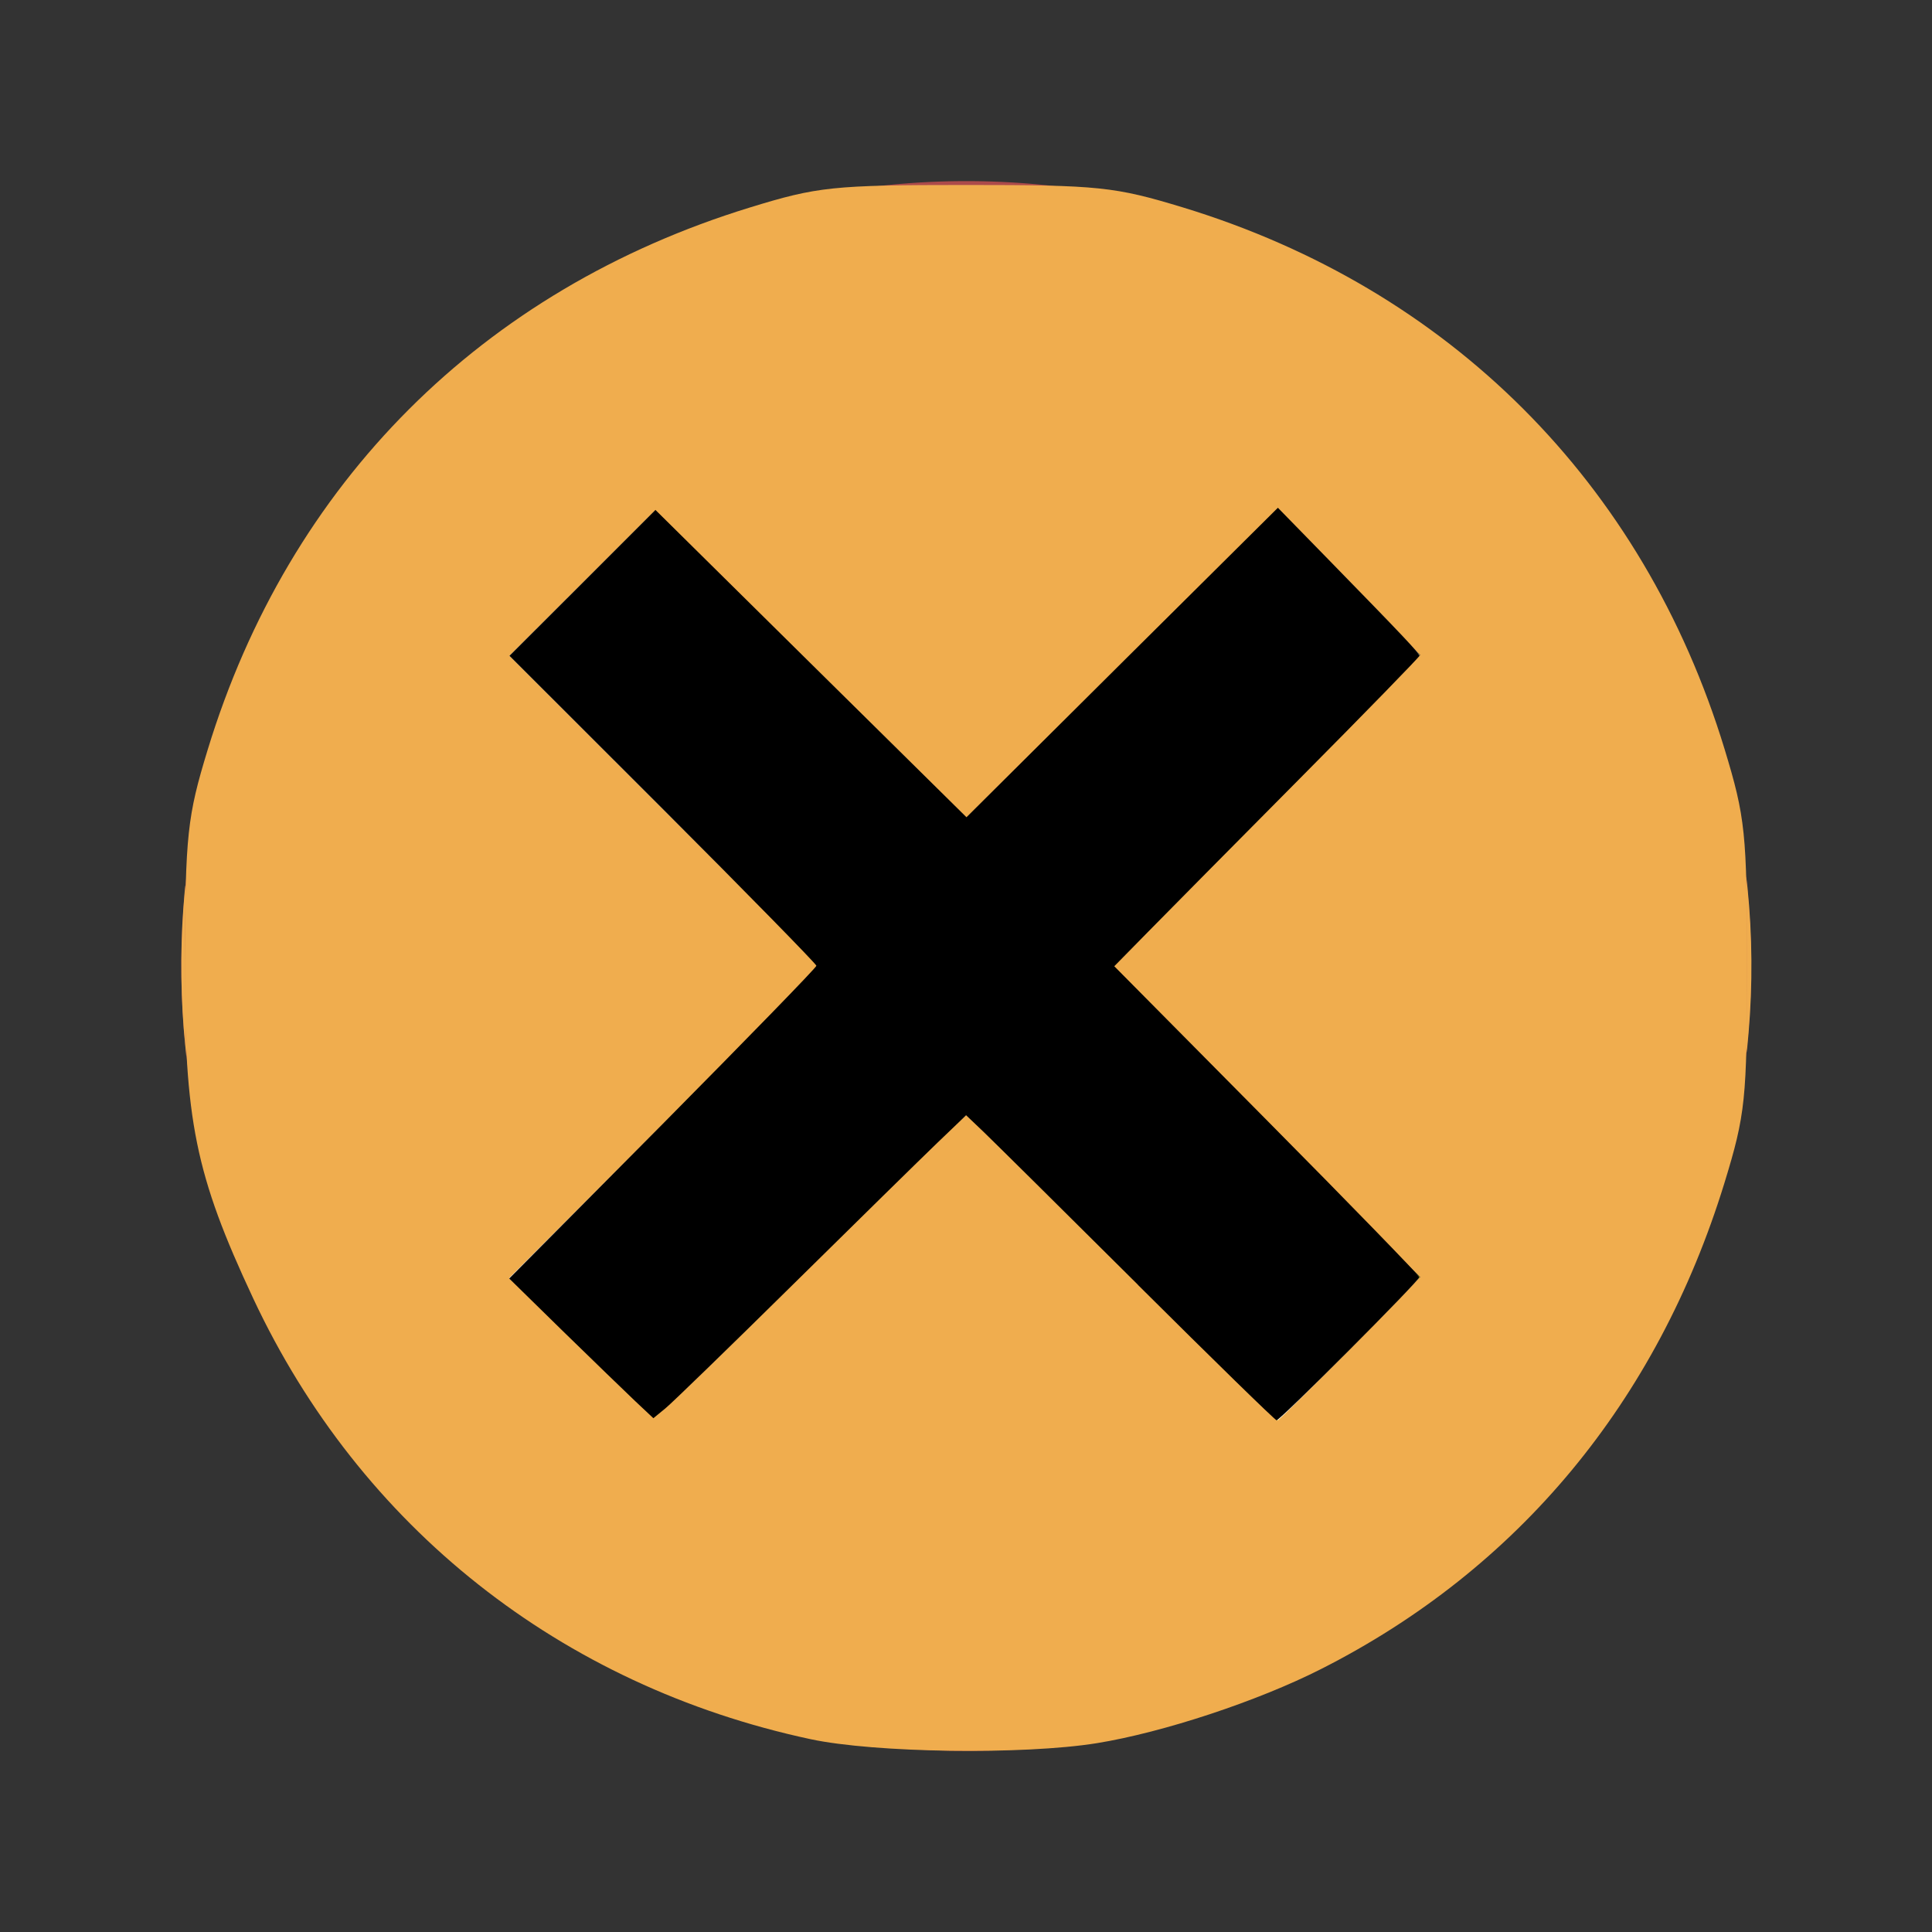 <?xml version="1.0" encoding="UTF-8" standalone="no"?>
<svg
   xmlns:dc="http://purl.org/dc/elements/1.1/"
   xmlns:cc="http://creativecommons.org/ns#"
   xmlns:rdf="http://www.w3.org/1999/02/22-rdf-syntax-ns#"
   xmlns:svg="http://www.w3.org/2000/svg"
   xmlns="http://www.w3.org/2000/svg"
   xmlns:sodipodi="http://sodipodi.sourceforge.net/DTD/sodipodi-0.dtd"
   xmlns:inkscape="http://www.inkscape.org/namespaces/inkscape"
   width="16"
   height="16"
   viewBox="0 0 16 16"
   version="1.1"
   id="svg5"
   sodipodi:docname="partialPointsNMS.svg"
   inkscape:version="0.92.3 (2405546, 2018-03-11)">
  <rect x="0" y="0" width="16" height="16" fill="#333333" stroke="none"/>
  <defs
     id="defs9" />
  <sodipodi:namedview
     pagecolor="#ffffff"
     bordercolor="#666666"
     borderopacity="1"
     objecttolerance="10"
     gridtolerance="10"
     guidetolerance="10"
     inkscape:pageopacity="0"
     inkscape:pageshadow="2"
     inkscape:window-width="1853"
     inkscape:window-height="1018"
     id="namedview7"
     showgrid="false"
     inkscape:zoom="45.254834"
     inkscape:cx="6.0756031"
     inkscape:cy="8.2819436"
     inkscape:window-x="67"
     inkscape:window-y="34"
     inkscape:window-maximized="1"
     inkscape:current-layer="svg5" />
  <rect
     id="frame"
     width="16"
     height="16"
     fill="none" />
  <path
     fill="#E05555"
     fill-opacity=".7"
     fill-rule="evenodd"
     d="M9.204 8l2.581-2.58-1.202-1.203-2.58 2.58-2.582-2.58L4.22 5.419 6.8 8l-2.58 2.58 1.201 1.203 2.581-2.58 2.581 2.58 1.202-1.202L9.205 8zm-1.202 6.5a6.5 6.5 0 1 1 0-13 6.5 6.5 0 0 1 0 13z"
     id="path3" />
  <path
     style="opacity:1;fill:#ffffff;fill-opacity:1;stroke-width:0.068"
     d="M 4.847,11.118 4.307,10.575 5.594,9.288 6.88,8 5.593,6.712 4.306,5.424 4.865,4.865 5.424,4.306 6.712,5.593 8,6.88 9.288,5.593 10.576,4.306 11.135,4.865 11.694,5.424 10.407,6.712 9.12,8 10.407,9.288 11.694,10.576 11.135,11.135 10.576,11.694 9.288,10.407 8,9.12 6.728,10.39 C 6.029,11.089 5.441,11.661 5.421,11.661 c -0.019,0 -0.278,-0.244 -0.574,-0.543 z"
     id="path818"
     inkscape:connector-curvature="0" />
  <path
     style="opacity:1;fill:#f0ad4e;fill-opacity:1;stroke-width:0.068"
     d="M 6.712,14.403 C 4.644,13.96 2.985,12.648 2.097,10.753 1.618,9.73 1.525,9.275 1.531,7.966 1.535,6.912 1.551,6.762 1.72,6.209 2.395,3.998 3.991,2.401 6.208,1.719 6.77,1.546 6.898,1.532 8,1.532 c 1.1,0 1.231,0.014 1.797,0.186 C 12.003,2.391 13.609,3.997 14.282,6.203 14.454,6.769 14.468,6.9 14.468,8 c 0,1.104 -0.013,1.229 -0.187,1.797 C 13.724,11.608 12.573,12.995 10.941,13.822 10.417,14.088 9.633,14.347 9.085,14.436 8.478,14.534 7.244,14.517 6.712,14.403 Z M 6.728,10.458 8,9.188 9.288,10.475 10.576,11.762 11.169,11.169 11.762,10.576 10.475,9.288 9.188,8 10.475,6.712 11.762,5.424 11.169,4.831 10.576,4.238 9.288,5.525 8,6.812 6.712,5.525 5.424,4.238 4.831,4.831 4.238,5.424 5.525,6.712 6.812,8 5.526,9.288 4.239,10.575 4.813,11.152 c 0.316,0.317 0.589,0.577 0.608,0.577 0.019,0 0.607,-0.572 1.307,-1.271 z"
     id="path814"
     inkscape:connector-curvature="0" />
  <path
     style="opacity:1;fill:#f0ad4e;fill-opacity:1;stroke-width:0.004"
     d="m 14.462,8.695 c 0.004,-0.036 0.005,-1.322 1.36e-4,-1.385 -0.002,-0.027 -0.003,-0.048 -0.001,-0.047 0.001,0.001 0.006,0.041 0.011,0.089 0.04,0.394 0.043,0.804 0.009,1.201 -0.01,0.122 -0.015,0.163 -0.019,0.167 -0.002,0.002 -0.001,-0.009 5.47e-4,-0.025 z"
     id="path816"
     inkscape:connector-curvature="0" />
  <path
     style="opacity:1;fill:#f0ad4e;fill-opacity:1;stroke-width:0.004"
     d="m 1.542,8.74 c -3.492e-4,-0.006 -0.004,-0.048 -0.009,-0.093 -0.036,-0.346 -0.041,-0.762 -0.015,-1.121 0.009,-0.127 0.016,-0.197 0.019,-0.197 0.001,-2e-6 9.502e-4,0.073 -8.914e-4,0.162 -0.005,0.222 -8.698e-4,1.02 0.005,1.14 0.003,0.053 0.004,0.102 0.003,0.108 -0.002,0.011 -0.002,0.011 -0.002,0.001 z"
     id="path819"
     inkscape:connector-curvature="0" />
  <path
     style="opacity:1;fill:#f0ad4e;fill-opacity:1;stroke-width:0.004"
     d="m 5.168,11.438 c -0.057,-0.054 -0.274,-0.27 -0.483,-0.48 L 4.305,10.577 4.791,10.087 C 5.059,9.818 5.637,9.238 6.076,8.799 L 6.875,8.001 5.801,6.924 4.727,5.848 5.846,5.847 6.966,5.846 7.483,6.36 8.001,6.875 8.193,6.683 8.384,6.492 V 8 9.509 L 8.192,9.316 7.999,9.123 7.093,10.028 c -0.857,0.856 -1.15,1.146 -1.414,1.399 l -0.114,0.109 H 5.418 5.271 Z"
     id="path821"
     inkscape:connector-curvature="0" />
  <path
     style="opacity:1;fill:#f0ad4e;fill-opacity:1;stroke-width:0.004"
     d="M 9.4,10.523 8.385,9.51 V 8.001 6.492 L 8.708,6.169 9.031,5.846 h 1.123 1.123 l -1.077,1.077 -1.077,1.077 1.261,1.261 1.261,1.261 v 0.055 0.055 l -0.452,0.452 -0.452,0.452 h -0.162 -0.162 z"
     id="path823"
     inkscape:connector-curvature="0" />
  <path
     style="opacity:1;fill:#f0ad4e;fill-opacity:1;stroke-width:0.012"
     d="M 4.511,5.638 4.299,5.423 4.862,4.859 5.425,4.296 6.201,5.072 l 0.776,0.776 -1.126,0.003 -1.126,0.003 z"
     id="path825"
     inkscape:connector-curvature="0" />
  <path
     style="opacity:1;fill:#f0bd4e;fill-opacity:1;stroke-width:0.012"
     d="M 10.15,5.848 9.032,5.842 9.805,5.069 10.578,4.296 11.142,4.86 11.705,5.423 11.486,5.639 11.267,5.854 Z"
     id="path827"
     inkscape:connector-curvature="0" />
  <path
     style="opacity:1;fill:#f0bd4e;fill-opacity:1;stroke-width:0.012"
     d="M 4.781,11.059 4.299,10.576 5.58,9.287 6.861,7.998 5.58,6.714 C 4.875,6.007 4.298,5.425 4.298,5.42 c 0,-0.005 0.254,-0.262 0.564,-0.572 L 5.427,4.284 6.681,5.543 c 0.69,0.693 1.269,1.272 1.288,1.288 l 0.033,0.029 1.288,-1.288 1.288,-1.288 0.563,0.563 c 0.31,0.31 0.563,0.567 0.563,0.571 0,0.004 -0.58,0.587 -1.289,1.294 L 9.127,7.999 10.386,9.258 11.645,10.517 v 0.06 0.06 l -0.452,0.452 -0.452,0.452 H 10.572 10.405 L 9.201,10.337 7.997,9.134 6.789,10.337 5.581,11.541 H 5.422 5.263 Z"
     id="path829"
     inkscape:connector-curvature="0" />
  <path
     style="opacity:1;fill:#f0bd4e;fill-opacity:1;stroke-width:0.012"
     d="m 5.339,11.602 -0.064,-0.059 0.143,-4.57e-4 0.143,-4.56e-4 -0.059,0.06 c -0.032,0.033 -0.068,0.06 -0.08,0.06 -0.011,0 -0.049,-0.027 -0.084,-0.059 z"
     id="path831"
     inkscape:connector-curvature="0" />
  <path
     style="opacity:1;fill:#f0bd4e;fill-opacity:1;stroke-width:0.012"
     d="m 10.494,11.619 -0.077,-0.078 h 0.161 0.161 l -0.077,0.078 c -0.042,0.043 -0.08,0.078 -0.084,0.078 -0.004,0 -0.041,-0.035 -0.084,-0.078 z"
     id="path833"
     inkscape:connector-curvature="0" />
  <path
     style="opacity:1;fill:#f0bd4e;fill-opacity:1;stroke-width:0.012"
     d="m 11.645,10.574 v -0.056 l 0.03,0.028 0.03,0.028 -0.026,0.028 c -0.014,0.015 -0.028,0.028 -0.03,0.028 -0.002,0 -0.004,-0.025 -0.004,-0.056 z"
     id="path835"
     inkscape:connector-curvature="0" />
  <path
     style="opacity:1;fill:#ff00ff;fill-opacity:1;stroke-width:0.004"
     d="m 10.496,11.622 c -0.044,-0.043 -0.082,-0.078 -0.085,-0.078 -0.003,0 -0.547,-0.542 -1.209,-1.204 L 7.998,9.136 7.594,9.538 c -0.222,0.221 -0.765,0.762 -1.207,1.203 -0.625,0.623 -0.806,0.801 -0.814,0.802 -0.008,8.65e-4 -0.024,0.014 -0.056,0.045 -0.054,0.053 -0.079,0.072 -0.093,0.072 -0.017,0 -0.055,-0.028 -0.117,-0.087 -0.018,-0.017 -0.034,-0.03 -0.037,-0.03 -0.003,0 -0.223,-0.218 -0.49,-0.484 L 4.296,10.575 4.564,10.307 C 4.711,10.159 5.241,9.626 5.741,9.122 6.241,8.618 6.697,8.159 6.754,8.102 L 6.858,7.997 6.149,7.287 5.44,6.577 l 1.136,-9.832e-4 1.136,-9.832e-4 0.142,0.141 c 0.078,0.077 0.143,0.141 0.145,0.141 0.002,0 0.066,-0.063 0.144,-0.141 l 0.141,-0.141 1.137,5.47e-5 1.137,5.47e-5 -0.714,0.712 -0.714,0.712 1.086,1.086 1.086,1.086 v 0.406 0.406 l -0.354,0.354 c -0.195,0.195 -0.358,0.356 -0.363,0.358 -0.008,0.004 -0.014,-4.83e-4 -0.088,-0.074 z"
     id="path855"
     inkscape:connector-curvature="0" />
  <path
     style="opacity:1;fill:#ffff00;fill-opacity:1;stroke-width:0.004"
     d="M 9.289,10.471 8,9.184 7.164,10.019 C 6.11,11.071 5.61,11.563 5.455,11.699 l -0.033,0.029 -0.016,-0.012 C 5.385,11.7 5.307,11.63 5.215,11.543 5.173,11.504 4.938,11.27 4.691,11.024 L 4.242,10.576 5.528,9.288 6.815,8.001 6.536,7.721 C 6.383,7.566 6.063,7.246 5.825,7.008 l -0.432,-0.433 0.021,0.001 0.021,0.001 0.709,0.71 0.709,0.71 -0.127,0.128 C 6.657,8.195 6.21,8.646 5.733,9.126 5.256,9.606 4.737,10.129 4.579,10.287 l -0.287,0.288 0.48,0.481 c 0.264,0.264 0.489,0.487 0.5,0.494 0.011,0.007 0.037,0.029 0.058,0.049 0.074,0.068 0.092,0.074 0.127,0.046 0.011,-0.009 0.039,-0.034 0.061,-0.055 0.023,-0.022 0.047,-0.041 0.053,-0.044 0.013,-0.005 0.534,-0.522 1.743,-1.726 l 0.682,-0.679 1.03,1.029 c 1.253,1.252 1.516,1.512 1.545,1.528 0.005,0.003 0.009,0.002 0.016,-0.002 0.005,-0.003 0.167,-0.163 0.361,-0.356 l 0.353,-0.351 v 0.023 0.023 l -0.362,0.362 -0.362,0.362 z"
     id="path857"
     inkscape:connector-curvature="0" />
  <path
     style="opacity:1;fill:#ffff00;fill-opacity:1;stroke-width:0.004"
     d="M 7.821,6.679 C 7.723,6.583 7.146,6.005 6.537,5.395 5.929,4.784 5.429,4.284 5.428,4.283 c -0.005,-0.002 -1.124,1.121 -1.128,1.131 -0.002,0.007 0.011,0.023 0.098,0.113 0.055,0.057 0.302,0.306 0.548,0.554 0.246,0.247 0.457,0.46 0.469,0.473 l 0.021,0.023 -0.023,-0.002 -0.023,-0.002 L 4.816,5.998 4.241,5.423 4.832,4.832 5.423,4.241 6.324,5.142 C 6.82,5.637 7.4,6.216 7.613,6.429 L 8.001,6.816 9.288,5.529 10.575,4.242 10.939,4.605 11.302,4.968 V 4.986 5.003 L 10.941,4.642 10.579,4.281 9.305,5.554 C 8.604,6.255 8.023,6.833 8.014,6.84 l -0.016,0.013 z"
     id="path859"
     inkscape:connector-curvature="0" />
  <path
     style="opacity:1;fill:#ffff00;fill-opacity:1;stroke-width:0.004"
     d="M 6.426,8.387 C 6.637,8.176 6.81,8.001 6.81,7.999 c 0,-0.002 -0.578,-0.582 -1.284,-1.288 C 4.819,6.005 4.241,5.426 4.24,5.424 4.239,5.42 5.422,4.237 5.424,4.24 c 0.001,9.833e-4 0.58,0.58 1.287,1.286 0.707,0.706 1.287,1.284 1.289,1.283 0.002,-7.332e-4 0.582,-0.58 1.289,-1.286 L 10.576,4.238 10.939,4.601 11.302,4.964 V 4.986 5.007 L 10.941,4.646 10.579,4.285 10.108,4.755 C 9.848,5.014 9.332,5.53 8.96,5.901 L 8.284,6.575 9.422,6.574 c 0.626,-4.772e-4 1.138,-8.04e-5 1.138,8.815e-4 0,9.62e-4 -0.321,0.322 -0.713,0.713 L 9.133,7.999 9.519,8.385 9.905,8.771 H 7.974 6.042 Z M 7.063,5.924 C 6.705,5.566 6.191,5.05 5.92,4.779 L 5.427,4.284 4.993,4.718 C 4.524,5.187 4.302,5.412 4.302,5.419 c 0,0.009 0.088,0.099 0.722,0.737 L 5.44,6.575 H 6.577 7.714 Z"
     id="path861"
     inkscape:connector-curvature="0" />
  <path
     style="opacity:1;fill:#ffff00;fill-opacity:1;stroke-width:0.004"
     d="M 9.024,5.837 C 9.432,5.43 9.948,4.915 10.172,4.691 l 0.407,-0.407 0.361,0.361 0.361,0.361 v 0.412 0.412 L 10.93,6.203 10.558,6.575 9.421,6.575 8.284,6.575 Z"
     id="path863"
     inkscape:connector-curvature="0" />
  <path
     style="opacity:1;fill:#ffff00;fill-opacity:1;stroke-width:0.004"
     d="M 5.03,6.162 C 4.532,5.661 4.315,5.44 4.307,5.428 4.301,5.42 4.302,5.418 4.316,5.401 4.324,5.39 4.577,5.135 4.879,4.833 L 5.427,4.284 5.929,4.788 c 0.277,0.277 0.791,0.793 1.144,1.146 L 7.714,6.575 H 6.577 5.44 Z"
     id="path865"
     inkscape:connector-curvature="0" />
  <path
     style="opacity:1;fill:#ffff00;fill-opacity:1;stroke-width:0.004"
     d="M 6.07,8.742 C 6.085,8.727 6.257,8.554 6.452,8.359 6.647,8.163 6.805,8.002 6.805,7.999 6.804,7.996 6.227,7.417 5.522,6.71 4.818,6.004 4.241,5.425 4.24,5.424 c -0.001,-0.004 1.182,-1.186 1.184,-1.184 0.001,9.833e-4 0.549,0.548 1.218,1.215 0.669,0.667 1.248,1.244 1.287,1.283 L 8.001,6.808 8.36,6.45 C 8.557,6.254 9.135,5.676 9.645,5.167 10.154,4.658 10.573,4.241 10.576,4.24 c 0.003,-5.745e-4 0.167,0.161 0.365,0.359 l 0.36,0.361 v 0.437 0.437 l -1.082,1.082 -1.082,1.082 0.386,0.386 0.386,0.386 h -1.933 -1.933 z"
     id="path867"
     inkscape:connector-curvature="0" />
  <path
     style="opacity:1;fill:#ffff00;fill-opacity:1;stroke-width:0.004"
     d="M 10.606,9.469 C 10.225,9.087 9.739,8.6 9.526,8.387 L 9.14,7.999 10.22,6.919 l 1.08,-1.08 0.001,0.02 0.001,0.02 -1.06,1.06 -1.06,1.06 1.06,1.06 1.06,1.06 -0.001,0.022 -0.001,0.022 z"
     id="path869"
     inkscape:connector-curvature="0" />
  <path
     style="opacity:1;fill:#ffff00;fill-opacity:1;stroke-width:0.004"
     d="M 4.443,10.78 4.24,10.576 5.196,9.619 c 0.963,-0.964 1.606,-1.613 1.606,-1.619 0,-0.004 -0.696,-0.704 -1.698,-1.707 L 4.552,5.74 5.74,5.739 6.929,5.738 7.294,6.102 C 7.495,6.302 7.736,6.543 7.83,6.636 L 8.001,6.806 8.536,6.272 9.072,5.738 h 1.115 1.115 v 0.073 0.073 L 10.244,6.942 9.187,8 10.244,9.057 11.302,10.115 v 0.435 0.435 L 10.551,10.984 9.8,10.983 8.9,10.085 7.999,9.187 7.302,9.884 c -0.384,0.383 -0.789,0.787 -0.901,0.898 l -0.203,0.202 -0.775,1.52e-4 -0.775,1.52e-4 z"
     id="path871"
     inkscape:connector-curvature="0" />
  <path
     style="opacity:1;fill:#ffff00;fill-opacity:1;stroke-width:0.011"
     d="M 9.293,10.483 C 8.586,9.78 8.003,9.204 7.999,9.204 c -0.005,0 -0.435,0.425 -0.957,0.945 -0.916,0.913 -1.599,1.58 -1.618,1.58 -0.021,0 -0.218,-0.187 -0.692,-0.656 L 4.232,10.576 5.515,9.29 6.799,8.004 6.601,7.803 C 6.492,7.692 5.915,7.112 5.318,6.514 L 4.232,5.425 4.828,4.83 5.424,4.234 6.707,5.512 c 0.706,0.703 1.289,1.278 1.296,1.278 0.007,0 0.589,-0.575 1.292,-1.279 l 1.279,-1.279 0.365,0.365 0.365,0.365 3.3e-5,0.464 3.3e-5,0.464 -1.055,1.055 -1.055,1.055 1.055,1.055 1.055,1.055 -4.4e-5,0.463 -4.4e-5,0.463 -0.362,0.362 -0.362,0.362 -1.286,-1.279 z"
     id="path873"
     inkscape:connector-curvature="0" />
  <path
     style="opacity:1;fill:#ffff00;fill-opacity:1;stroke-width:0.011"
     d="M 11.303,10.571 V 10.166 l 0.204,0.204 0.204,0.204 -0.202,0.202 c -0.111,0.111 -0.203,0.202 -0.204,0.202 -0.002,0 -0.003,-0.183 -0.003,-0.406 z"
     id="path875"
     inkscape:connector-curvature="0" />
  <path
     style="opacity:1;fill:#ffff00;fill-opacity:1;stroke-width:0.011"
     d="M 11.303,5.42 V 5.006 l 0.207,0.207 0.207,0.207 -0.207,0.207 -0.207,0.207 z"
     id="path877"
     inkscape:connector-curvature="0" />
  <path
     style="opacity:1;fill:#ffff00;fill-opacity:1;stroke-width:0.004"
     d="M 10.424,11.61 C 10.34,11.526 9.966,11.155 9.594,10.785 8.7,9.896 8.455,9.653 8.094,9.297 c -0.05,-0.049 -0.092,-0.089 -0.095,-0.089 -0.007,0 -0.24,0.23 -0.866,0.851 L 6.602,10.588 6.601,9.396 6.6,8.203 6.698,8.104 6.796,8.005 6.781,7.987 C 6.772,7.977 6.728,7.931 6.683,7.886 L 6.6,7.804 V 7.489 7.173 H 8.31 10.02 L 9.607,7.586 9.194,7.999 l 1.056,1.056 1.056,1.056 0.002,0.029 0.002,0.029 0.203,0.202 c 0.111,0.111 0.203,0.203 0.203,0.205 0,0.002 -0.091,0.094 -0.203,0.204 l -0.203,0.201 v 0.027 0.027 l -0.364,0.364 -0.364,0.364 z"
     id="path879"
     inkscape:connector-curvature="0" />
  <path
     style="opacity:1;fill:#ffff00;fill-opacity:1;stroke-width:0.004"
     d="m 11.311,11.002 v -0.021 l 0.199,-0.197 c 0.109,-0.108 0.2,-0.201 0.202,-0.205 0.002,-0.007 -0.03,-0.04 -0.199,-0.21 l -0.201,-0.202 -0.003,-0.021 -0.003,-0.021 0.226,0.226 0.226,0.226 -0.224,0.224 -0.224,0.224 z"
     id="path881"
     inkscape:connector-curvature="0" />
  <path
     style="opacity:1;fill:#ffff00;fill-opacity:1;stroke-width:0.004"
     d="M 6.6,6.28 V 5.405 l 0.348,0.345 c 0.456,0.453 0.855,0.846 0.966,0.953 l 0.089,0.086 0.058,-0.055 C 8.167,6.633 8.697,6.106 9.641,5.163 L 10.575,4.23 10.941,4.596 c 0.201,0.201 0.366,0.369 0.367,0.372 1.99e-4,0.003 1.29e-4,0.013 -1.61e-4,0.021 -5.23e-4,0.016 -3.32e-4,0.016 0.205,0.221 0.113,0.113 0.205,0.207 0.205,0.209 0,0.002 -0.092,0.096 -0.205,0.209 l -0.205,0.205 -0.002,0.029 -0.002,0.029 -0.633,0.633 -0.633,0.633 H 8.32 6.6 Z"
     id="path883"
     inkscape:connector-curvature="0" />
  <path
     style="opacity:1;fill:#ffff00;fill-opacity:1;stroke-width:0.004"
     d="M 6.6,6.281 V 5.405 L 6.703,5.506 c 0.057,0.056 0.299,0.295 0.538,0.532 0.484,0.48 0.756,0.746 0.762,0.746 0.008,0 0.242,-0.231 1.093,-1.08 C 9.585,5.217 10.118,4.686 10.28,4.524 l 0.295,-0.294 0.359,0.358 c 0.197,0.197 0.364,0.365 0.37,0.373 0.006,0.008 0.01,0.017 0.009,0.021 -0.001,0.003 -9.79e-4,0.01 4.47e-4,0.016 0.002,0.007 0.076,0.084 0.204,0.213 0.111,0.111 0.201,0.205 0.201,0.209 0,0.003 -0.092,0.098 -0.204,0.211 l -0.204,0.205 -0.002,0.027 -0.002,0.027 -0.633,0.634 -0.633,0.634 H 8.32 6.6 Z"
     id="path885"
     inkscape:connector-curvature="0" />
  <path
     style="opacity:1;fill:#ffff00;fill-opacity:1;stroke-width:0.004"
     d="m 11.311,5.854 c 0,-0.015 0.003,-0.019 0.198,-0.216 0.109,-0.11 0.201,-0.205 0.204,-0.21 0.005,-0.009 0.004,-0.011 -0.009,-0.027 -0.008,-0.009 -0.093,-0.097 -0.189,-0.194 -0.186,-0.189 -0.202,-0.207 -0.2,-0.217 8.27e-4,-0.004 0.081,0.074 0.221,0.214 l 0.22,0.22 -0.223,0.223 -0.223,0.223 z"
     id="path887"
     inkscape:connector-curvature="0" />
  <path
     style="opacity:1;fill:#ffffff;fill-opacity:0;stroke-width:0.004"
     d="M 6.6,6.28 V 5.405 l 0.03,0.029 c 0.017,0.016 0.26,0.256 0.54,0.533 0.607,0.6 0.813,0.802 0.826,0.81 0.009,0.006 0.011,0.005 0.059,-0.041 0.068,-0.064 0.775,-0.767 1.724,-1.715 0.435,-0.435 0.793,-0.79 0.796,-0.79 0.006,0 0.723,0.722 0.733,0.738 0.005,0.008 0.008,0.015 0.008,0.017 3e-6,0.002 0.001,0.002 0.003,0.002 0.004,-0.001 0.437,0.431 0.437,0.437 0,0.002 -0.101,0.105 -0.225,0.229 -0.147,0.147 -0.225,0.227 -0.225,0.232 0,0.005 -0.212,0.22 -0.632,0.64 L 10.044,7.156 H 8.322 6.6 Z"
     id="path889"
     inkscape:connector-curvature="0" />
  <path
     style="opacity:1;fill:#ffffff;fill-opacity:1;stroke-width:0.022"
     d="M 9.296,10.504 C 8.6,9.812 8.023,9.239 8.014,9.229 8.004,9.219 7.636,9.569 7.196,10.007 5.691,11.503 5.439,11.744 5.404,11.725 5.387,11.715 5.112,11.454 4.795,11.145 L 4.217,10.584 5.505,9.294 6.793,8.004 5.506,6.717 4.219,5.431 4.822,4.83 5.424,4.229 6.712,5.502 8.001,6.776 8.436,6.346 C 8.675,6.11 9.257,5.534 9.729,5.066 l 0.858,-0.851 0.584,0.597 c 0.321,0.328 0.584,0.604 0.584,0.612 1.55e-4,0.008 -0.573,0.593 -1.274,1.3 l -1.275,1.284 1.278,1.278 c 0.703,0.703 1.272,1.286 1.266,1.297 -0.03,0.048 -1.15,1.179 -1.168,1.179 -0.011,0 -0.589,-0.566 -1.285,-1.258 z"
     id="path891"
     inkscape:connector-curvature="0" />
  <path
     style="opacity:1;fill:#000000;fill-opacity:1;stroke-width:0.022"
     d="M 9.424,10.64 C 8.804,10.023 8.23,9.455 8.149,9.377 L 8.001,9.236 7.762,9.465 c -0.131,0.126 -0.669,0.654 -1.195,1.173 -0.526,0.519 -1.001,0.98 -1.056,1.025 l -0.1,0.082 -0.149,-0.14 C 5.181,11.528 4.912,11.268 4.665,11.027 L 4.217,10.588 5.489,9.307 C 6.188,8.601 6.761,8.013 6.761,7.998 c 0,-0.014 -0.572,-0.598 -1.271,-1.297 L 4.219,5.431 4.824,4.827 5.428,4.223 6.716,5.496 8.004,6.768 9.293,5.486 10.583,4.205 10.998,4.63 c 0.62,0.635 0.757,0.78 0.757,0.801 0,0.01 -0.445,0.467 -0.989,1.015 -0.544,0.548 -1.112,1.122 -1.263,1.276 L 9.228,8.002 10.491,9.277 c 0.695,0.701 1.263,1.286 1.263,1.3 0,0.03 -1.152,1.185 -1.182,1.185 -0.012,0 -0.529,-0.505 -1.149,-1.122 z"
     id="path844"
     inkscape:connector-curvature="0" />
</svg>
